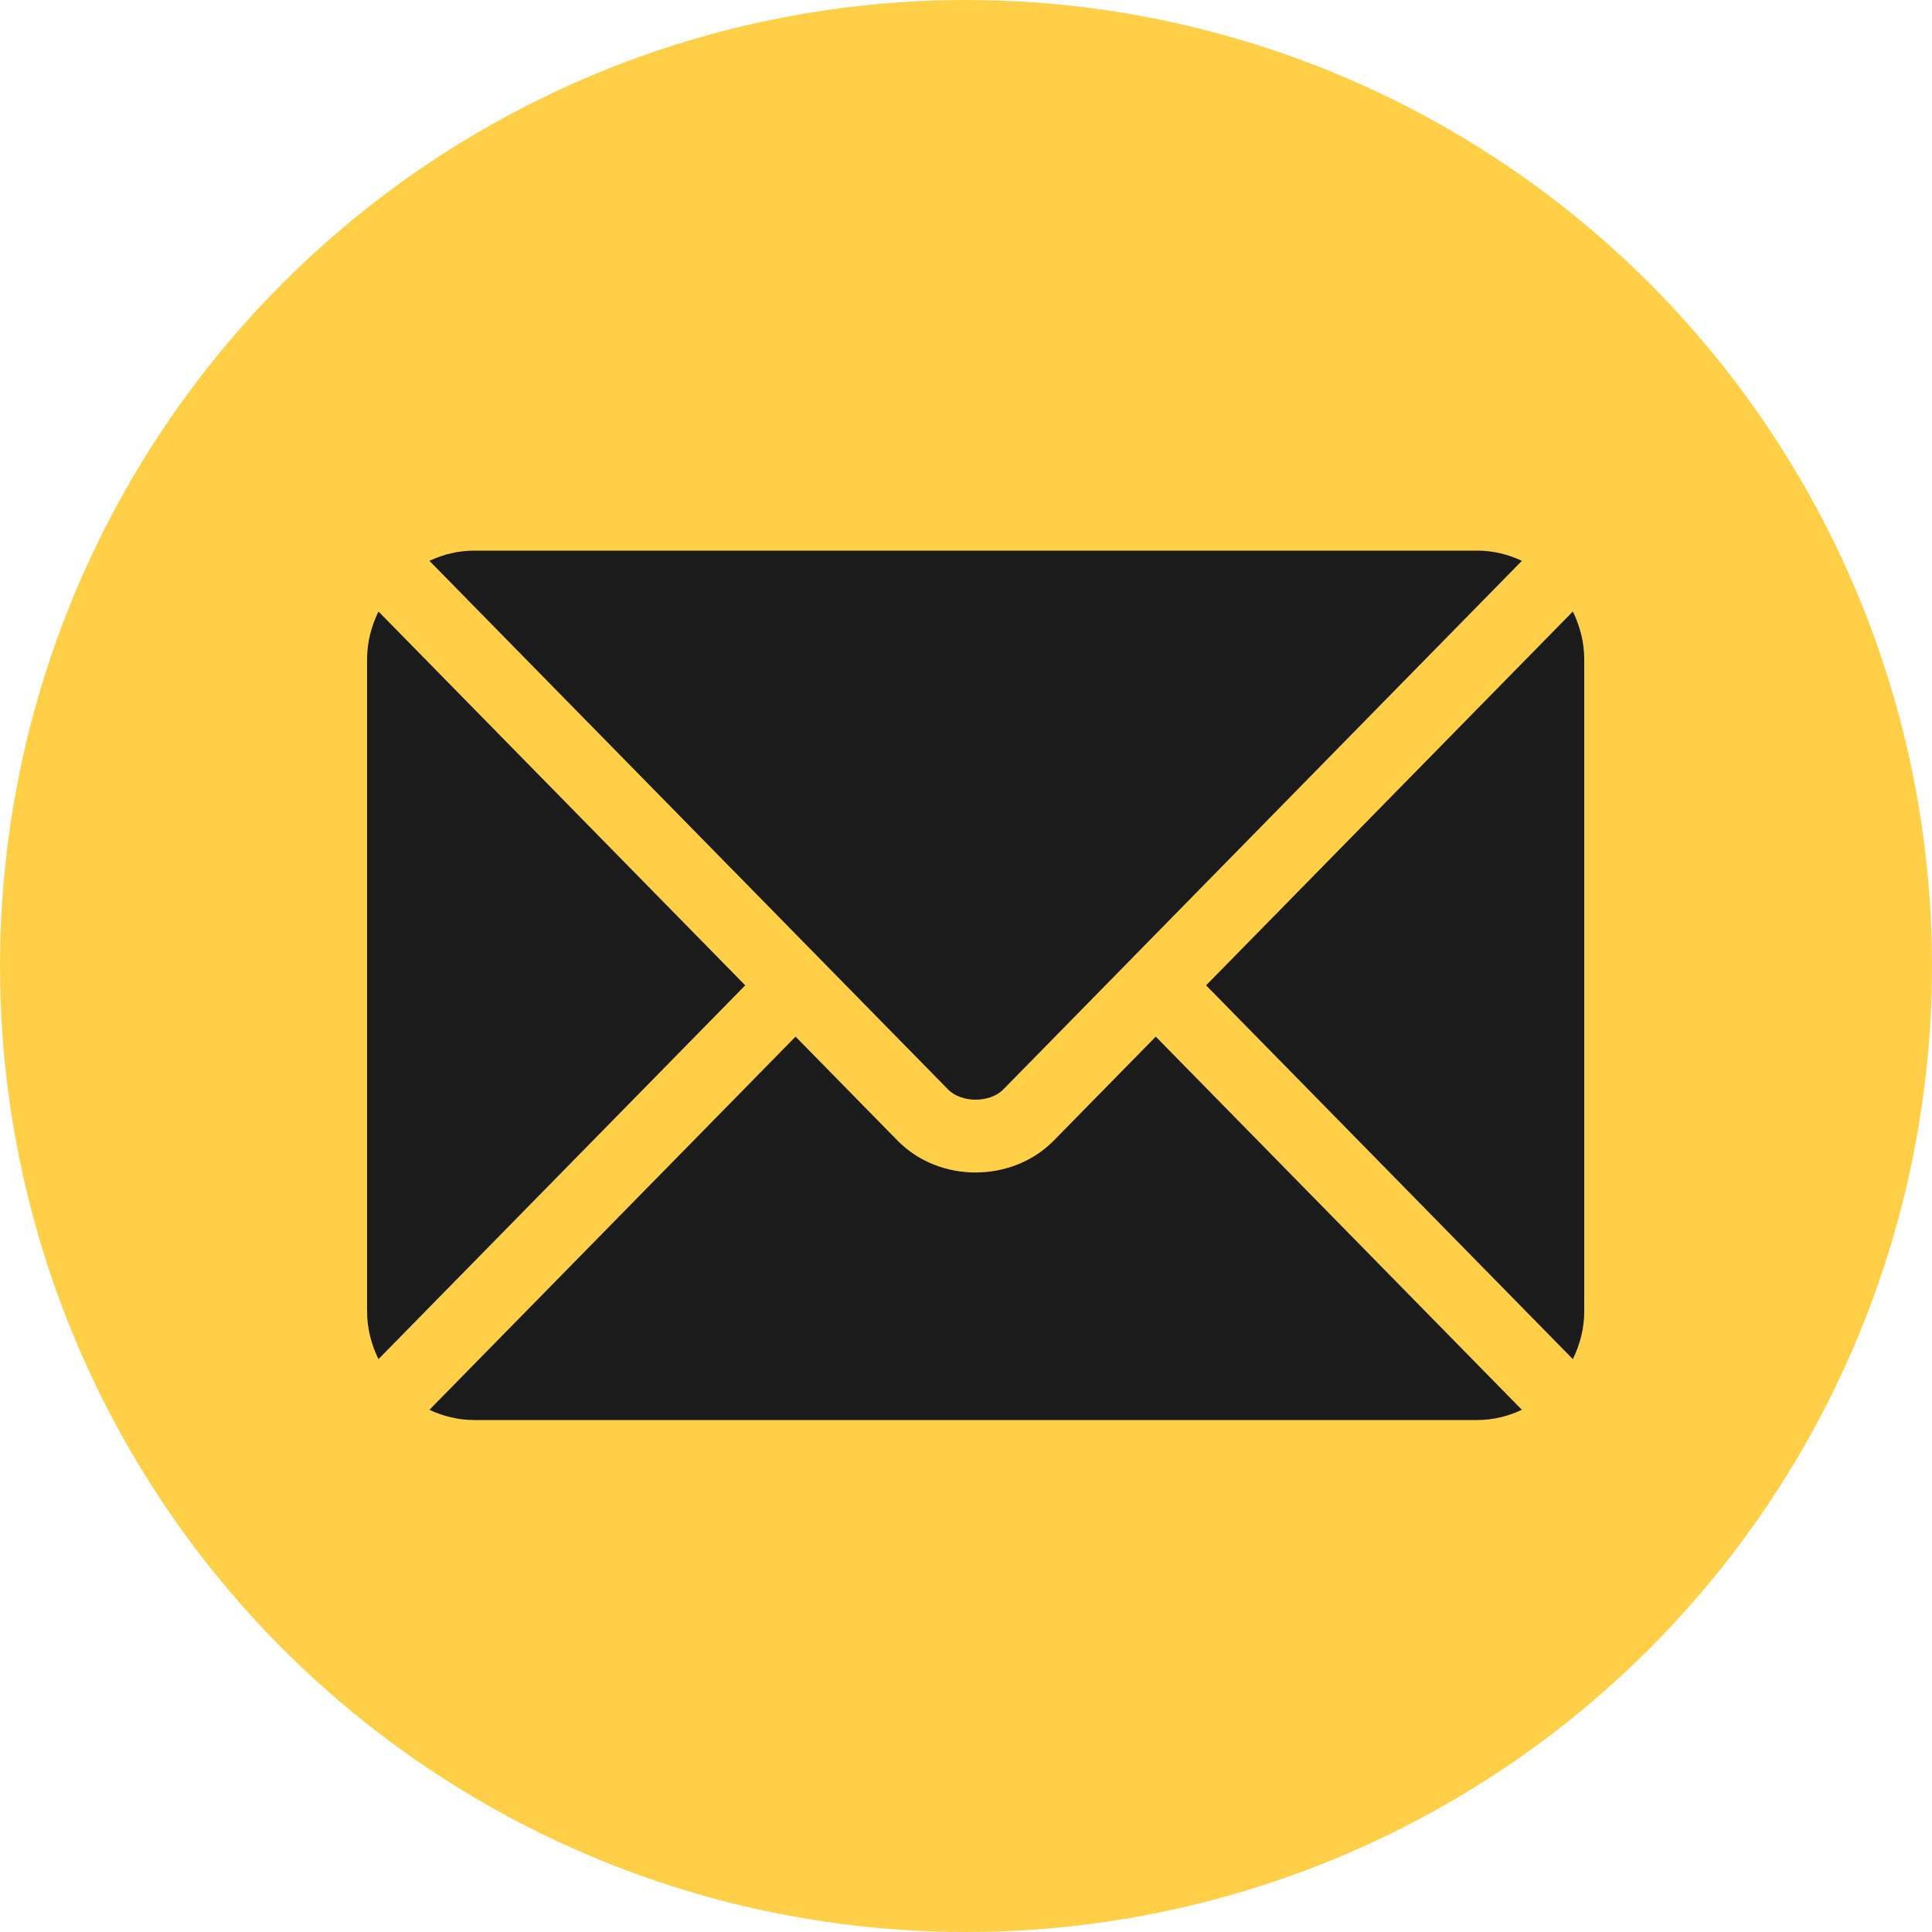<svg viewBox="0 0 100 100" fill="none" xmlns="http://www.w3.org/2000/svg">
  <circle cx="50" cy="50" r="50" fill="#ffd047" />
  <path
    d="M59.822 53.656L54.545 59.035C52.406 61.216 48.641 61.263 46.455 59.035L41.178 53.656L22.227 72.971C22.933 73.302 23.71 73.5 24.537 73.5H76.463C77.29 73.5 78.067 73.302 78.772 72.971L59.822 53.656Z"
    fill="#1B1B1B" />
  <path
    d="M76.463 28.5H24.537C23.71 28.5 22.933 28.698 22.227 29.029L42.478 49.669C42.479 49.671 42.481 49.671 42.482 49.672C42.483 49.673 42.484 49.675 42.484 49.676L49.069 56.387C49.768 57.097 51.232 57.097 51.932 56.387L58.515 49.677C58.515 49.677 58.517 49.674 58.518 49.672C58.518 49.672 58.521 49.671 58.522 49.669L78.772 29.029C78.067 28.698 77.29 28.5 76.463 28.5ZM19.589 31.651C19.224 32.401 19 33.233 19 34.125V67.875C19 68.766 19.224 69.599 19.589 70.349L38.573 51.001L19.589 31.651ZM81.411 31.651L62.427 51.001L81.411 70.349C81.776 69.599 82 68.767 82 67.875V34.125C82 33.233 81.776 32.401 81.411 31.651Z"
    fill="#1B1B1B" />
</svg>